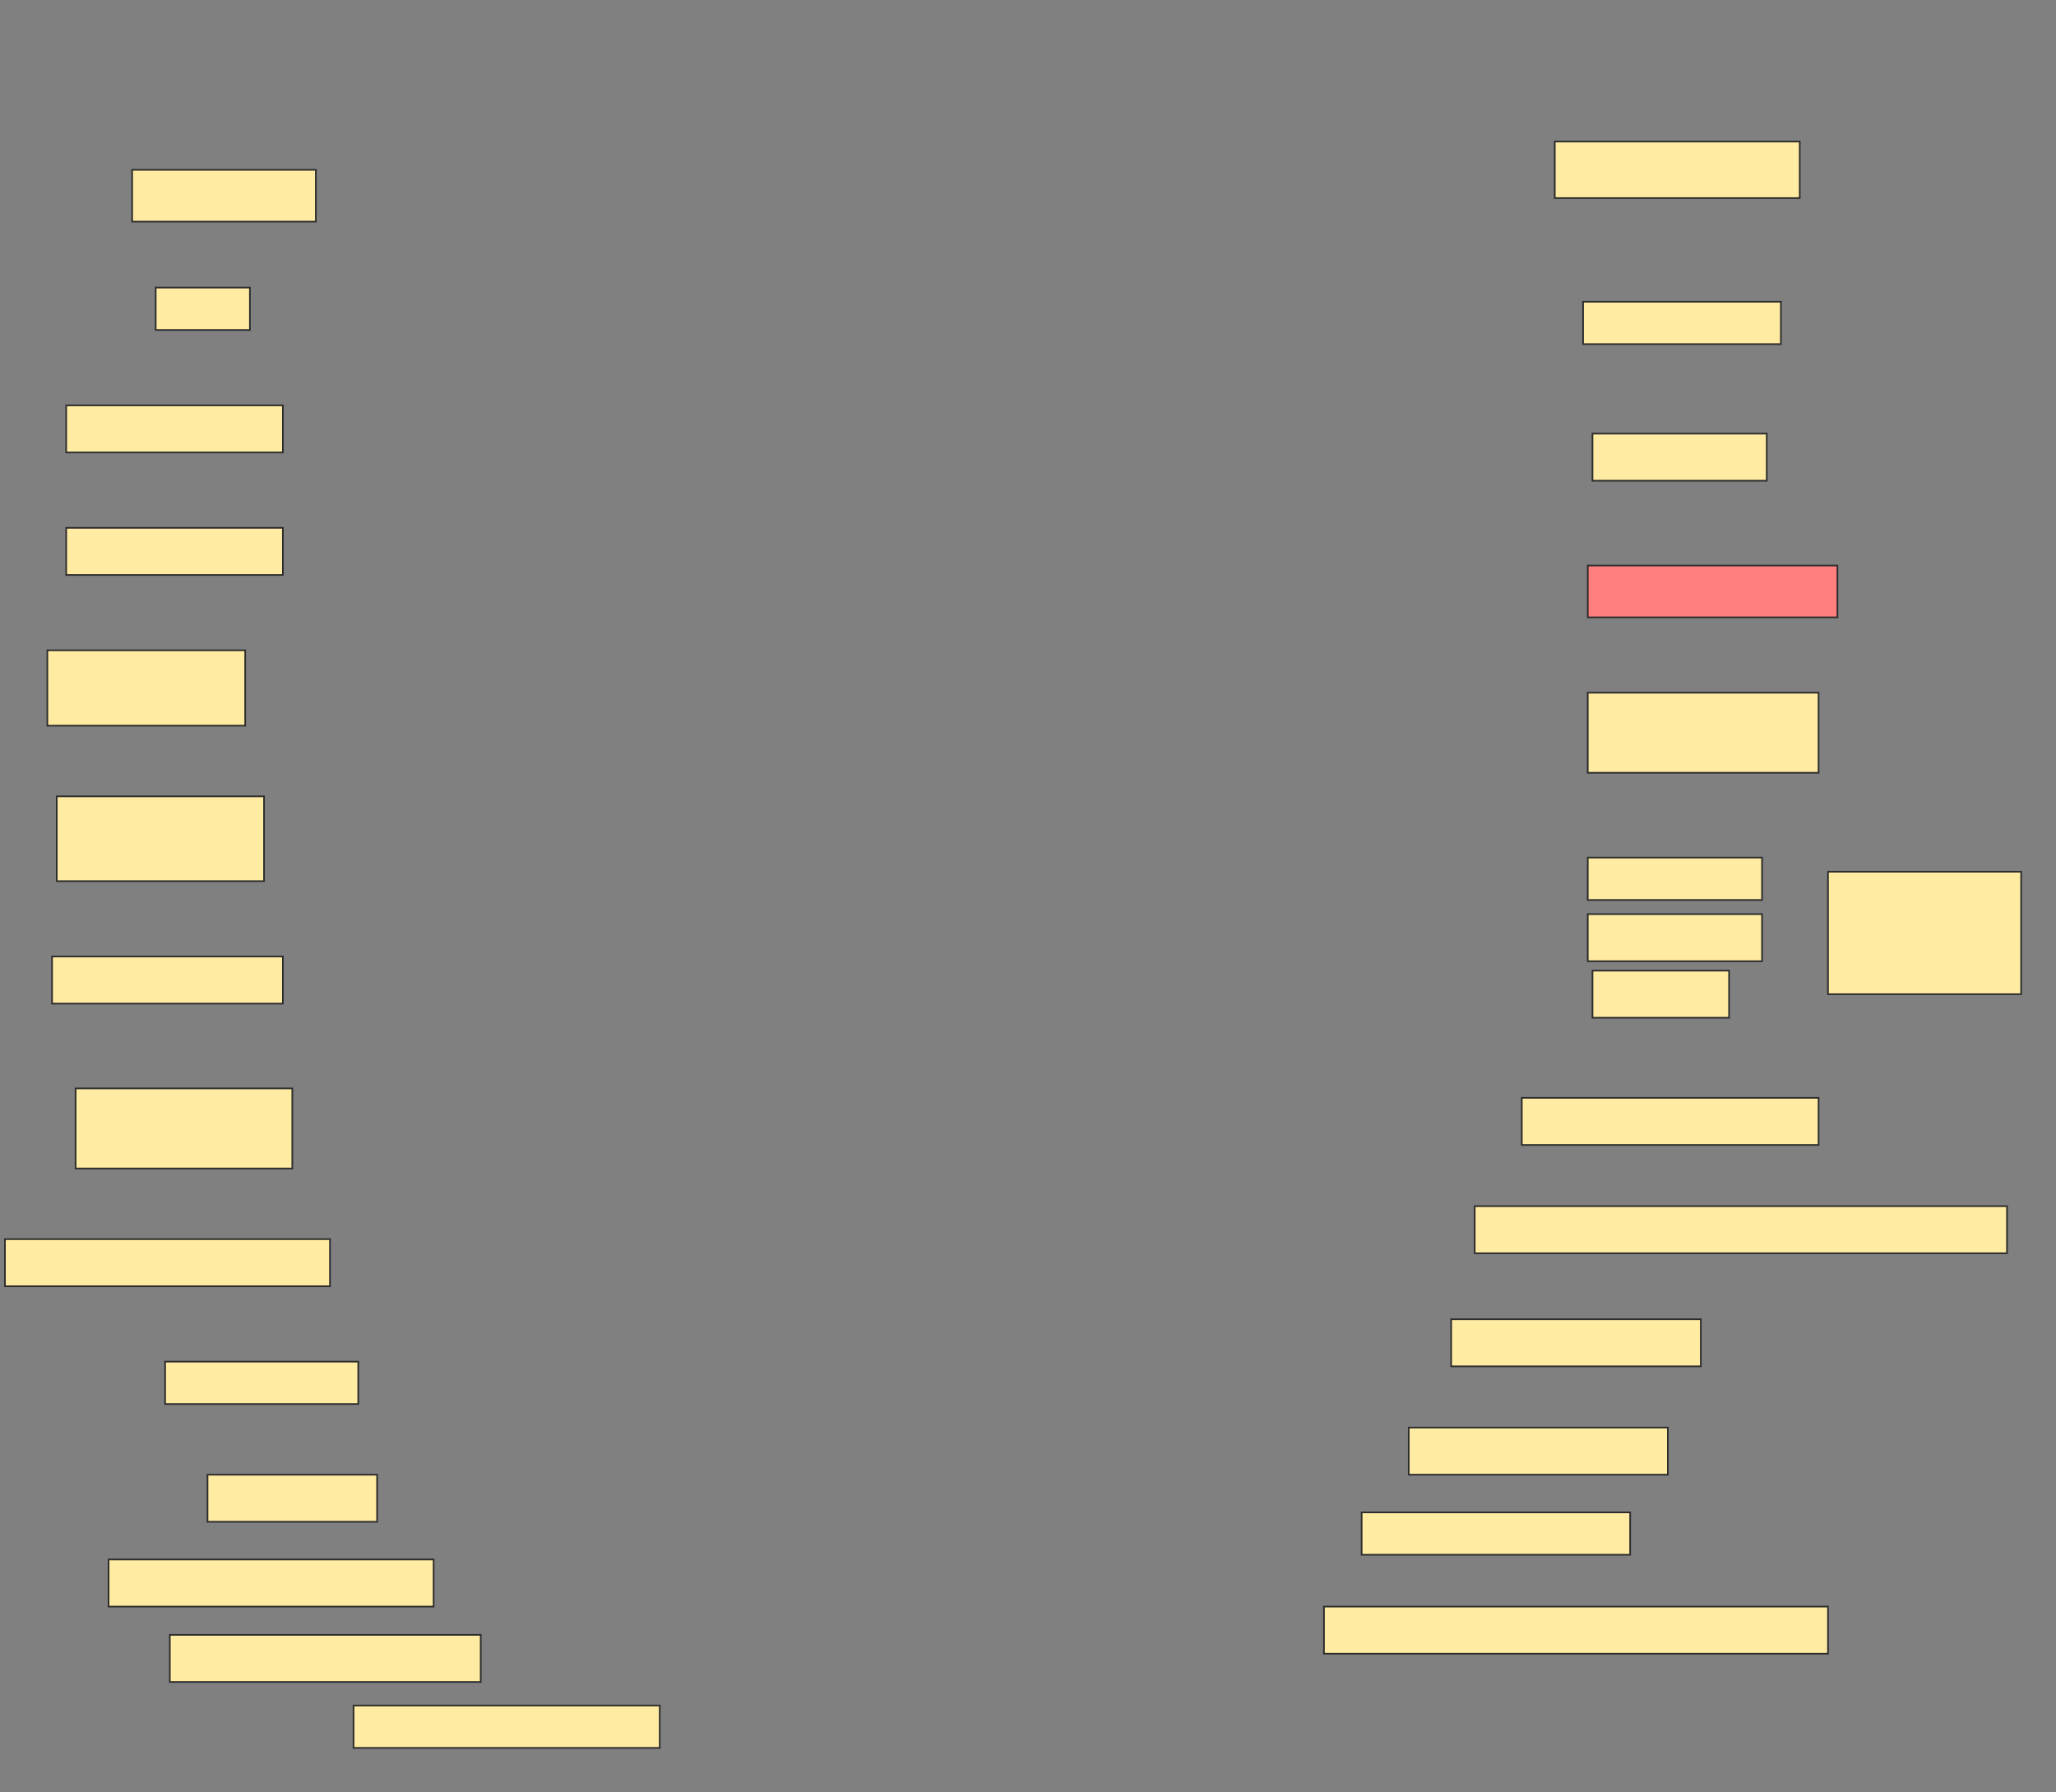 <svg height="1087" width="1247" xmlns="http://www.w3.org/2000/svg">
 <rect width="100%" height="100%" fill="#808080" stroke="none"/>
 <!-- Created with Image Occlusion Enhanced -->
 <g>
  <title>Labels</title>
 </g>
 <g>
  <title>Masks</title>
  <rect fill="#FFEBA2" height="34.286" id="0fbec23607c84987a47f328f72dc5699-ao-1" stroke="#2D2D2D" width="148.571" x="943" y="85.857"/>
  <rect fill="#FFEBA2" height="31.429" id="0fbec23607c84987a47f328f72dc5699-ao-2" stroke="#2D2D2D" width="111.429" x="80.143" y="103"/>
  <rect fill="#FFEBA2" height="25.714" id="0fbec23607c84987a47f328f72dc5699-ao-3" stroke="#2D2D2D" width="120" x="960.143" y="183"/>
  <rect fill="#FFEBA2" height="25.714" id="0fbec23607c84987a47f328f72dc5699-ao-4" stroke="#2D2D2D" width="57.143" x="94.429" y="174.429"/>
  <rect fill="#FFEBA2" height="28.571" id="0fbec23607c84987a47f328f72dc5699-ao-5" stroke="#2D2D2D" width="131.429" x="40.143" y="245.857"/>
  <rect fill="#FFEBA2" height="28.571" id="0fbec23607c84987a47f328f72dc5699-ao-6" stroke="#2D2D2D" width="105.714" x="965.857" y="263"/>
  <rect fill="#FFEBA2" height="28.571" id="0fbec23607c84987a47f328f72dc5699-ao-7" stroke="#2D2D2D" width="131.429" x="40.143" y="320.143"/>
  <rect class="qshape" fill="#FF7E7E" height="31.429" id="0fbec23607c84987a47f328f72dc5699-ao-8" stroke="#2D2D2D" width="151.429" x="963" y="343"/>
  <rect fill="#FFEBA2" height="45.714" id="0fbec23607c84987a47f328f72dc5699-ao-9" stroke="#2D2D2D" width="120" x="28.714" y="394.429"/>
  <rect fill="#FFEBA2" height="48.571" id="0fbec23607c84987a47f328f72dc5699-ao-10" stroke="#2D2D2D" width="140" x="963" y="420.143"/>
  <rect fill="#FFEBA2" height="51.429" id="0fbec23607c84987a47f328f72dc5699-ao-11" stroke="#2D2D2D" width="125.714" x="34.429" y="483"/>
  <g id="0fbec23607c84987a47f328f72dc5699-ao-12">
   <rect fill="#FFEBA2" height="74.286" stroke="#2D2D2D" width="117.143" x="1108.714" y="528.714"/>
   <rect fill="#FFEBA2" height="25.714" stroke="#2D2D2D" width="105.714" x="963" y="520.143"/>
   <rect fill="#FFEBA2" height="28.571" stroke="#2D2D2D" width="105.714" x="963" y="554.429"/>
   <rect fill="#FFEBA2" height="28.571" stroke="#2D2D2D" stroke-dasharray="null" stroke-linecap="null" stroke-linejoin="null" width="82.857" x="965.857" y="588.714"/>
  </g>
  <rect fill="#FFEBA2" height="28.571" id="0fbec23607c84987a47f328f72dc5699-ao-13" stroke="#2D2D2D" stroke-dasharray="null" stroke-linecap="null" stroke-linejoin="null" width="140" x="31.571" y="580.143"/>
  <rect fill="#FFEBA2" height="48.571" id="0fbec23607c84987a47f328f72dc5699-ao-14" stroke="#2D2D2D" stroke-dasharray="null" stroke-linecap="null" stroke-linejoin="null" width="131.429" x="45.857" y="660.143"/>
  <rect fill="#FFEBA2" height="28.571" id="0fbec23607c84987a47f328f72dc5699-ao-15" stroke="#2D2D2D" stroke-dasharray="null" stroke-linecap="null" stroke-linejoin="null" width="180" x="923" y="665.857"/>
  <rect fill="#FFEBA2" height="28.571" id="0fbec23607c84987a47f328f72dc5699-ao-16" stroke="#2D2D2D" stroke-dasharray="null" stroke-linecap="null" stroke-linejoin="null" width="322.857" x="894.429" y="731.571"/>
  <rect fill="#FFEBA2" height="28.571" id="0fbec23607c84987a47f328f72dc5699-ao-17" stroke="#2D2D2D" stroke-dasharray="null" stroke-linecap="null" stroke-linejoin="null" width="197.143" x="3" y="751.571"/>
  <rect fill="#FFEBA2" height="28.571" id="0fbec23607c84987a47f328f72dc5699-ao-18" stroke="#2D2D2D" stroke-dasharray="null" stroke-linecap="null" stroke-linejoin="null" width="151.429" x="880.143" y="800.143"/>
  <rect fill="#FFEBA2" height="25.714" id="0fbec23607c84987a47f328f72dc5699-ao-19" stroke="#2D2D2D" stroke-dasharray="null" stroke-linecap="null" stroke-linejoin="null" width="117.143" x="100.143" y="825.857"/>
  <rect fill="#FFEBA2" height="28.571" id="0fbec23607c84987a47f328f72dc5699-ao-20" stroke="#2D2D2D" stroke-dasharray="null" stroke-linecap="null" stroke-linejoin="null" width="157.143" x="854.429" y="865.857"/>
  <rect fill="#FFEBA2" height="28.571" id="0fbec23607c84987a47f328f72dc5699-ao-21" stroke="#2D2D2D" stroke-dasharray="null" stroke-linecap="null" stroke-linejoin="null" width="102.857" x="125.857" y="894.429"/>
  <rect fill="#FFEBA2" height="25.714" id="0fbec23607c84987a47f328f72dc5699-ao-22" stroke="#2D2D2D" stroke-dasharray="null" stroke-linecap="null" stroke-linejoin="null" width="162.857" x="825.857" y="917.286"/>
  <rect fill="#FFEBA2" height="28.571" id="0fbec23607c84987a47f328f72dc5699-ao-23" stroke="#2D2D2D" stroke-dasharray="null" stroke-linecap="null" stroke-linejoin="null" width="197.143" x="65.857" y="945.857"/>
  <rect fill="#FFEBA2" height="28.571" id="0fbec23607c84987a47f328f72dc5699-ao-24" stroke="#2D2D2D" stroke-dasharray="null" stroke-linecap="null" stroke-linejoin="null" width="305.714" x="803" y="974.429"/>
  <rect fill="#FFEBA2" height="28.571" id="0fbec23607c84987a47f328f72dc5699-ao-25" stroke="#2D2D2D" stroke-dasharray="null" stroke-linecap="null" stroke-linejoin="null" width="188.571" x="103" y="991.571"/>
  <rect fill="#FFEBA2" height="25.714" id="0fbec23607c84987a47f328f72dc5699-ao-26" stroke="#2D2D2D" stroke-dasharray="null" stroke-linecap="null" stroke-linejoin="null" width="185.714" x="214.429" y="1034.429"/>
 </g>
</svg>